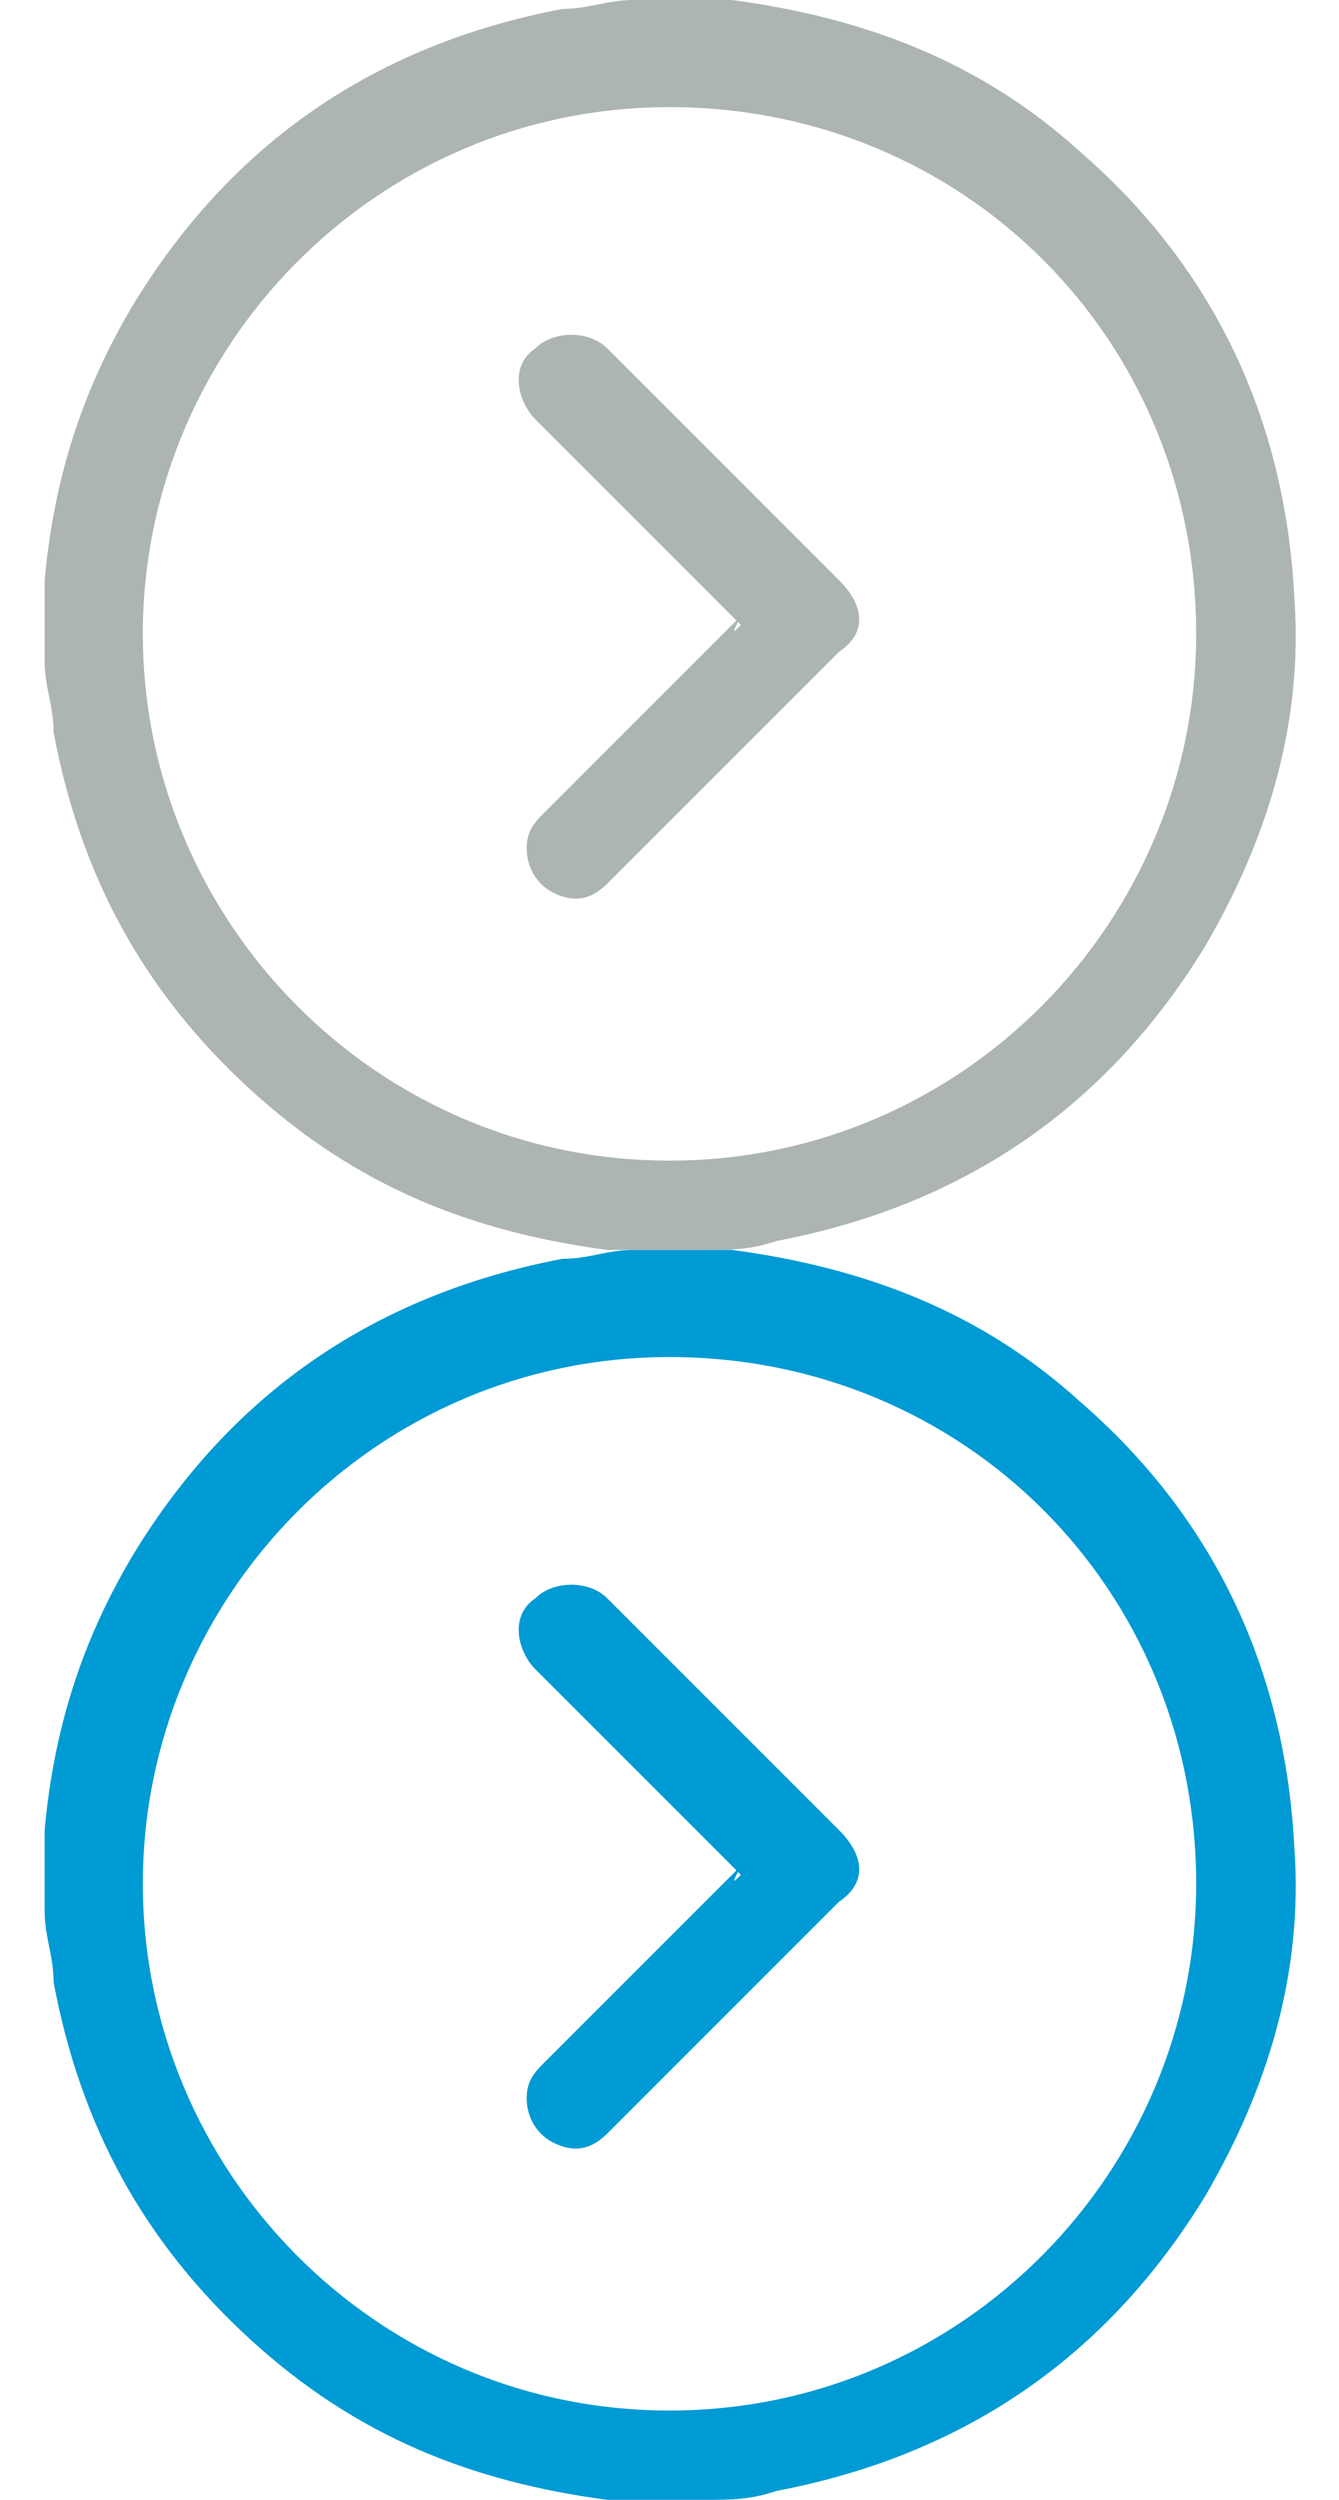 <?xml version="1.0" encoding="UTF-8"?>
<svg width="15px" height="28px" viewBox="0 0 15 28" version="1.1" xmlns="http://www.w3.org/2000/svg" xmlns:xlink="http://www.w3.org/1999/xlink">
    <!-- Generator: Sketch 56.2 (81672) - https://sketch.com -->
    <title>Group 3</title>
    <desc>Created with Sketch.</desc>
    <g id="Page-1" stroke="none" stroke-width="1" fill="none" fill-rule="evenodd">
        <g id="Group-3" fill-rule="nonzero">
            <g id="Group-2">
                <g id="Group" transform="translate(0, 14)" fill="#009AD4">
                    <path d="M7.9,14 C7.6,14 7.4,14 7.1,14 C7,14 6.9,14 6.8,14 C5.3,13.8 4,13.3 2.8,12.2 C1.6,11.1 0.9,9.8 0.6,8.2 C0.6,7.9 0.5,7.7 0.5,7.4 C0.5,7.1 0.5,6.9 0.5,6.6 C0.5,6.6 0.5,6.5 0.5,6.5 C0.6,5.4 0.9,4.4 1.5,3.4 C2.6,1.6 4.2,0.5 6.3,0.1 C6.6,0.1 6.8,-2.84217094e-14 7.1,-2.84217094e-14 C7.4,-2.84217094e-14 7.6,-2.84217094e-14 7.9,-2.84217094e-14 C8,-2.84217094e-14 8.1,-2.84217094e-14 8.2,-2.84217094e-14 C9.7,0.2 11,0.7 12.1,1.7 C13.6,3 14.4,4.7 14.5,6.7 C14.6,8.1 14.2,9.4 13.5,10.6 C12.4,12.4 10.8,13.5 8.7,13.9 C8.4,14 8.2,14 7.9,14 Z M7.5,13 C10.8,13 13.4,10.3 13.4,7.1 C13.4,3.8 10.8,1.2 7.5,1.2 C4.2,1.2 1.6,3.9 1.6,7.1 C1.6,10.3 4.2,13 7.5,13 Z" id="Shape"></path>
                    <path d="M8.3,7 C7.8,6.5 7.3,6 6.7,5.4 C6.5,5.2 6.2,4.9 6,4.7 C5.8,4.5 5.7,4.1 6,3.9 C6.2,3.7 6.6,3.7 6.8,3.9 C7.7,4.8 8.5,5.6 9.4,6.5 C9.7,6.8 9.7,7.1 9.4,7.3 C8.5,8.2 7.6,9.1 6.8,9.9 C6.6,10.1 6.4,10.1 6.2,10 C6,9.9 5.9,9.7 5.9,9.5 C5.9,9.3 6,9.2 6.1,9.1 C6.8,8.4 7.5,7.7 8.3,6.9 C8.2,7.1 8.2,7.1 8.3,7 Z" id="Path"></path>
                </g>
                <g id="Group" fill="#ACB4B4">
                    <path d="M7.9,14 C7.6,14 7.4,14 7.1,14 C7,14 6.9,14 6.8,14 C5.3,13.8 4,13.3 2.8,12.2 C1.6,11.1 0.9,9.8 0.6,8.2 C0.6,7.9 0.5,7.7 0.5,7.4 C0.5,7.1 0.5,6.9 0.5,6.6 C0.5,6.6 0.5,6.5 0.5,6.5 C0.6,5.4 0.9,4.4 1.5,3.4 C2.6,1.6 4.2,0.5 6.3,0.1 C6.6,0.1 6.8,-2.84217094e-14 7.1,-2.84217094e-14 C7.4,-2.84217094e-14 7.6,-2.84217094e-14 7.9,-2.84217094e-14 C8,-2.84217094e-14 8.1,-2.84217094e-14 8.2,-2.84217094e-14 C9.7,0.2 11,0.7 12.1,1.7 C13.6,3 14.4,4.7 14.5,6.7 C14.6,8.1 14.2,9.4 13.5,10.6 C12.4,12.4 10.8,13.5 8.7,13.9 C8.4,14 8.2,14 7.9,14 Z M7.5,13 C10.8,13 13.4,10.3 13.4,7.1 C13.4,3.8 10.8,1.2 7.5,1.2 C4.2,1.2 1.6,3.9 1.6,7.1 C1.6,10.3 4.2,13 7.5,13 Z" id="Shape"></path>
                    <path d="M8.3,7 C7.8,6.5 7.3,6 6.7,5.4 C6.5,5.2 6.2,4.9 6,4.7 C5.8,4.5 5.7,4.1 6,3.9 C6.2,3.7 6.6,3.7 6.8,3.9 C7.7,4.8 8.5,5.6 9.4,6.5 C9.7,6.8 9.7,7.1 9.4,7.3 C8.5,8.2 7.6,9.1 6.8,9.9 C6.6,10.1 6.4,10.1 6.2,10 C6,9.9 5.9,9.7 5.9,9.5 C5.9,9.3 6,9.2 6.1,9.1 C6.8,8.4 7.5,7.7 8.3,6.9 C8.2,7.1 8.2,7.1 8.3,7 Z" id="Path"></path>
                </g>
            </g>
        </g>
    </g>
</svg>